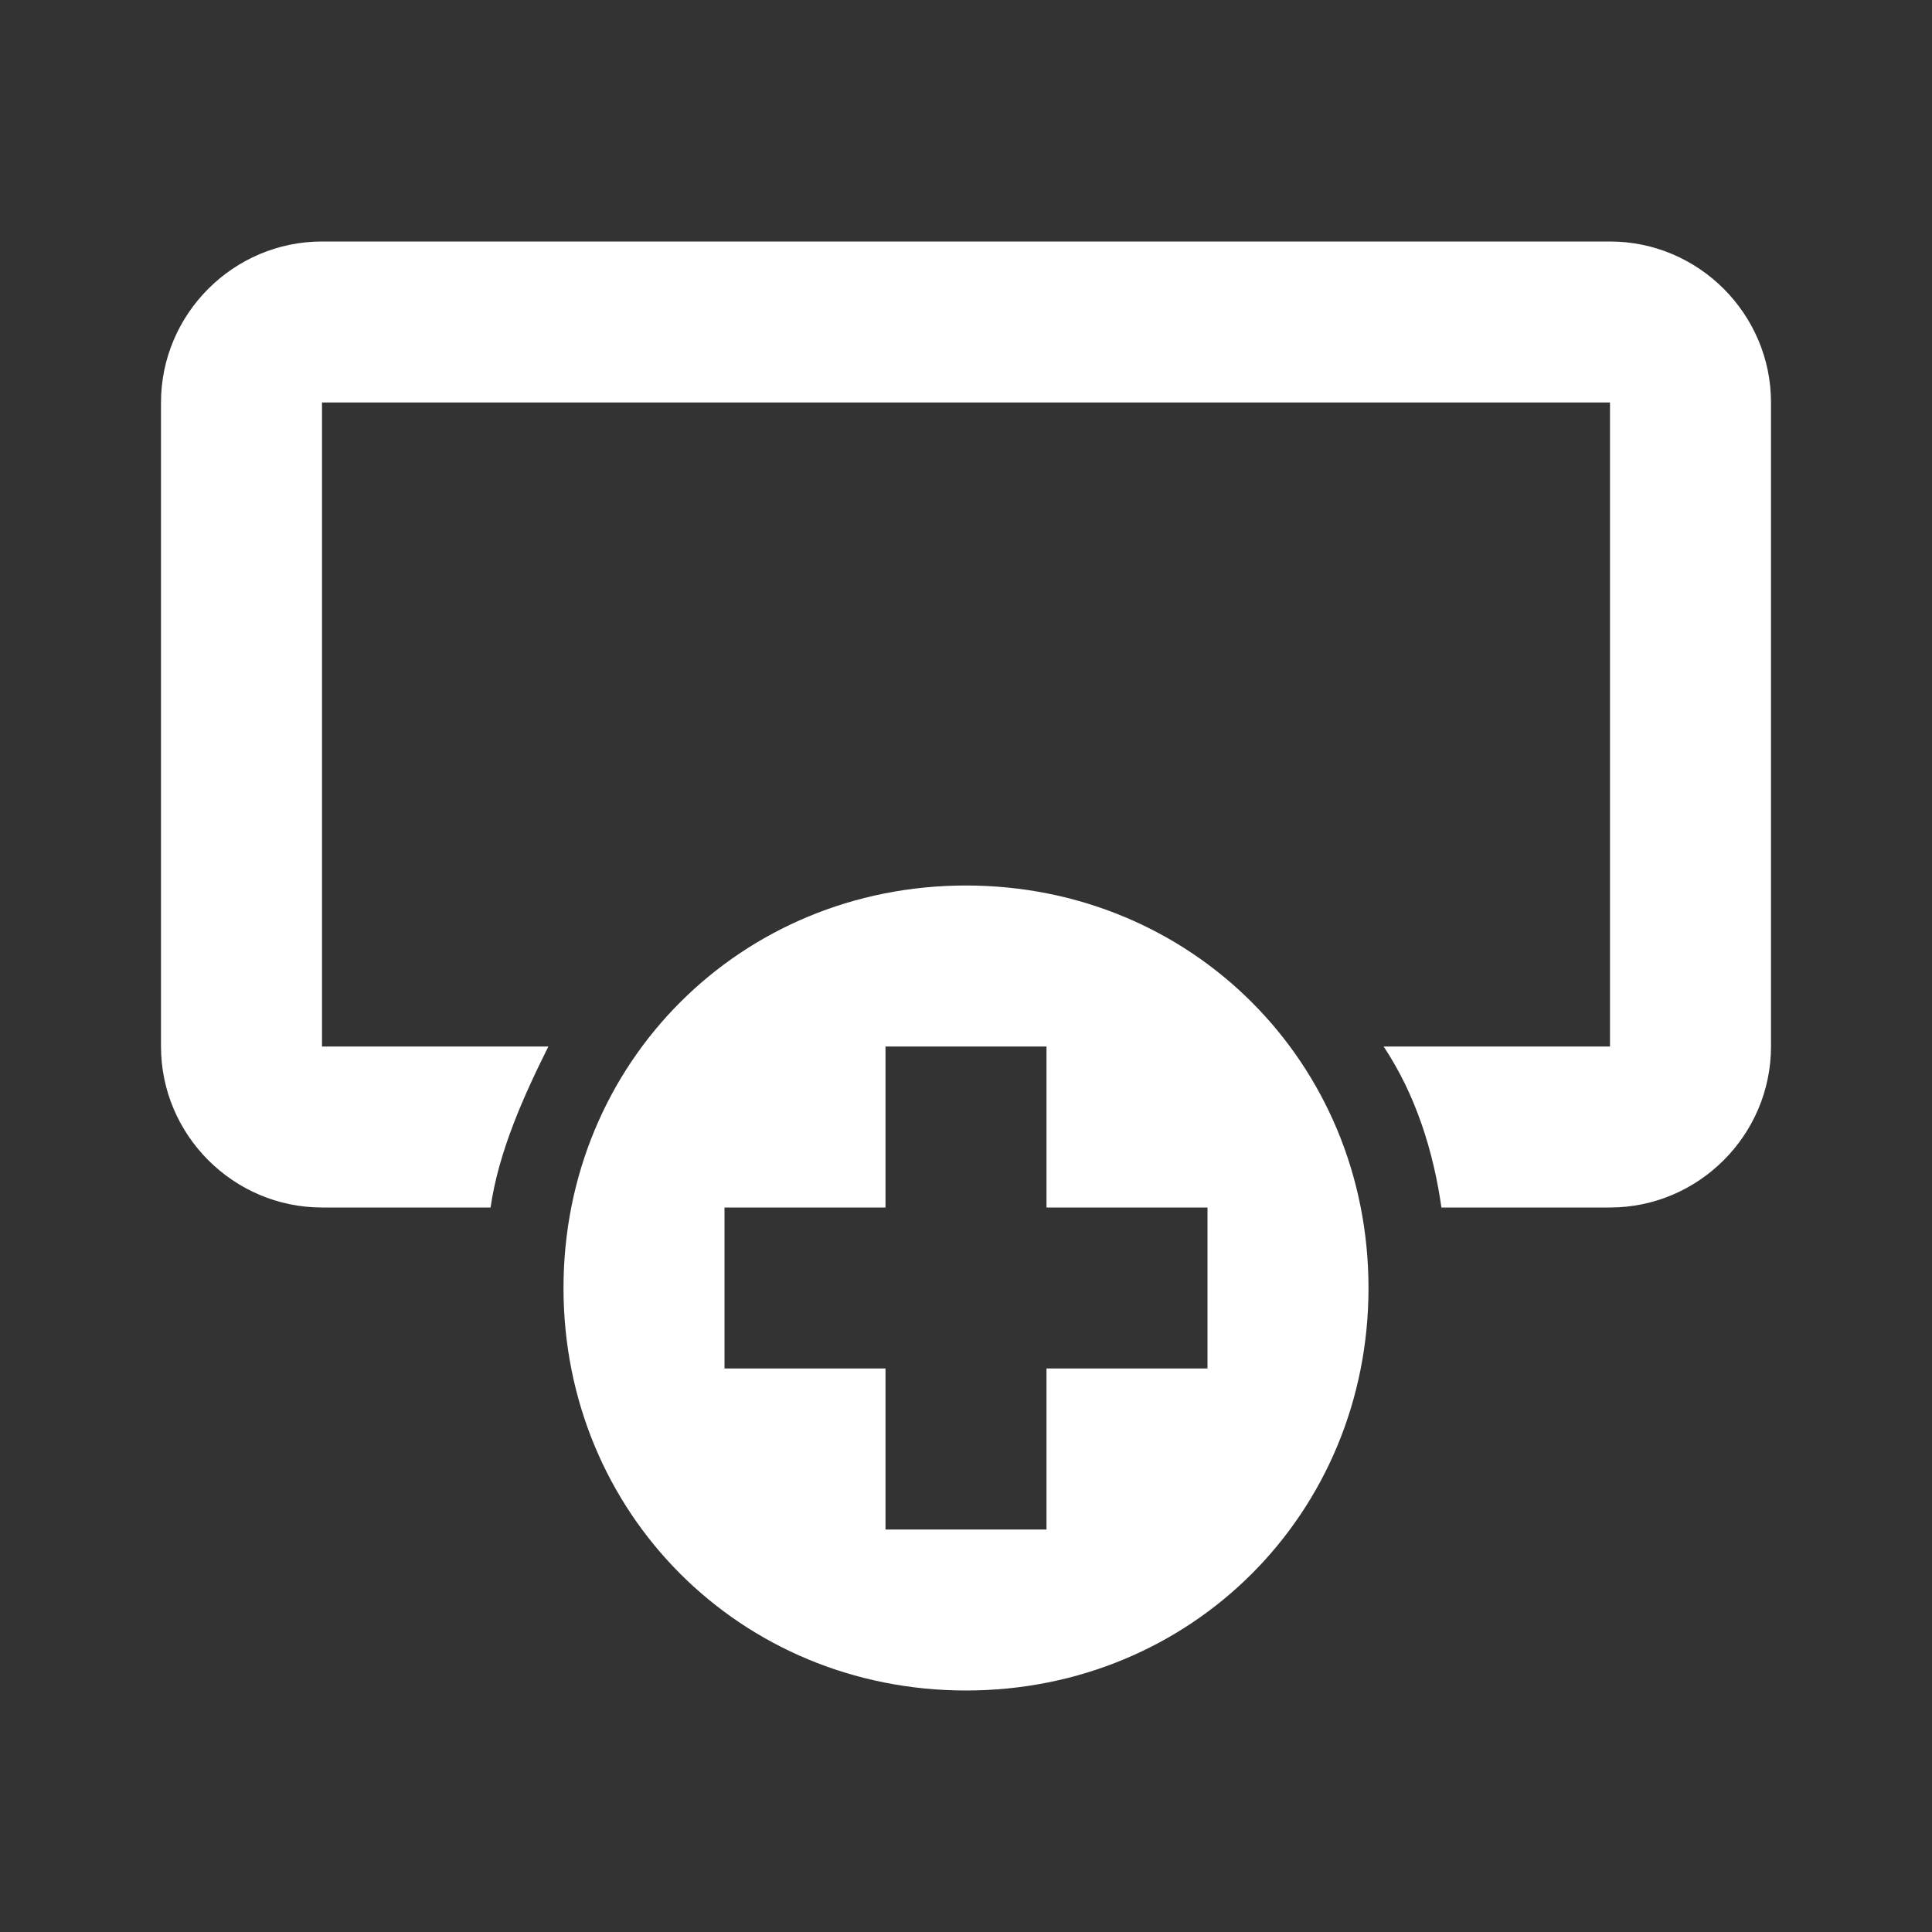 <?xml version="1.0"?>
<svg xmlns="http://www.w3.org/2000/svg" viewBox="0 0 24 24" enable-background="new 0 0 24 24">
    <rect x="0" y="0" width="24" height="24" fill="#333333" stroke="none"/>
    <path fill="white" d="M 4 3 C 2.9 3 2 3.9 2 5 L 2 13 C 2 14.1 2.9 15 4 15 L 6.094 15 C 6.194 14.3 6.513 13.6 6.812 13 L 4 13 L 4 5 L 20 5 L 20 13 L 17.188 13 C 17.587 13.6 17.806 14.3 17.906 15 L 20 15 C 21.1 15 22 14.1 22 13 L 22 5 C 22 3.9 21.1 3 20 3 L 4 3 z M 12 11 C 9.2 11 7 13.2 7 16 C 7 18.8 9.2 21 12 21 C 14.8 21 17 18.8 17 16 C 17 13.2 14.8 11 12 11 z M 11 13 L 13 13 L 13 15 L 15 15 L 15 17 L 13 17 L 13 19 L 11 19 L 11 17 L 9 17 L 9 15 L 11 15 L 11 13 z"/>
</svg>

